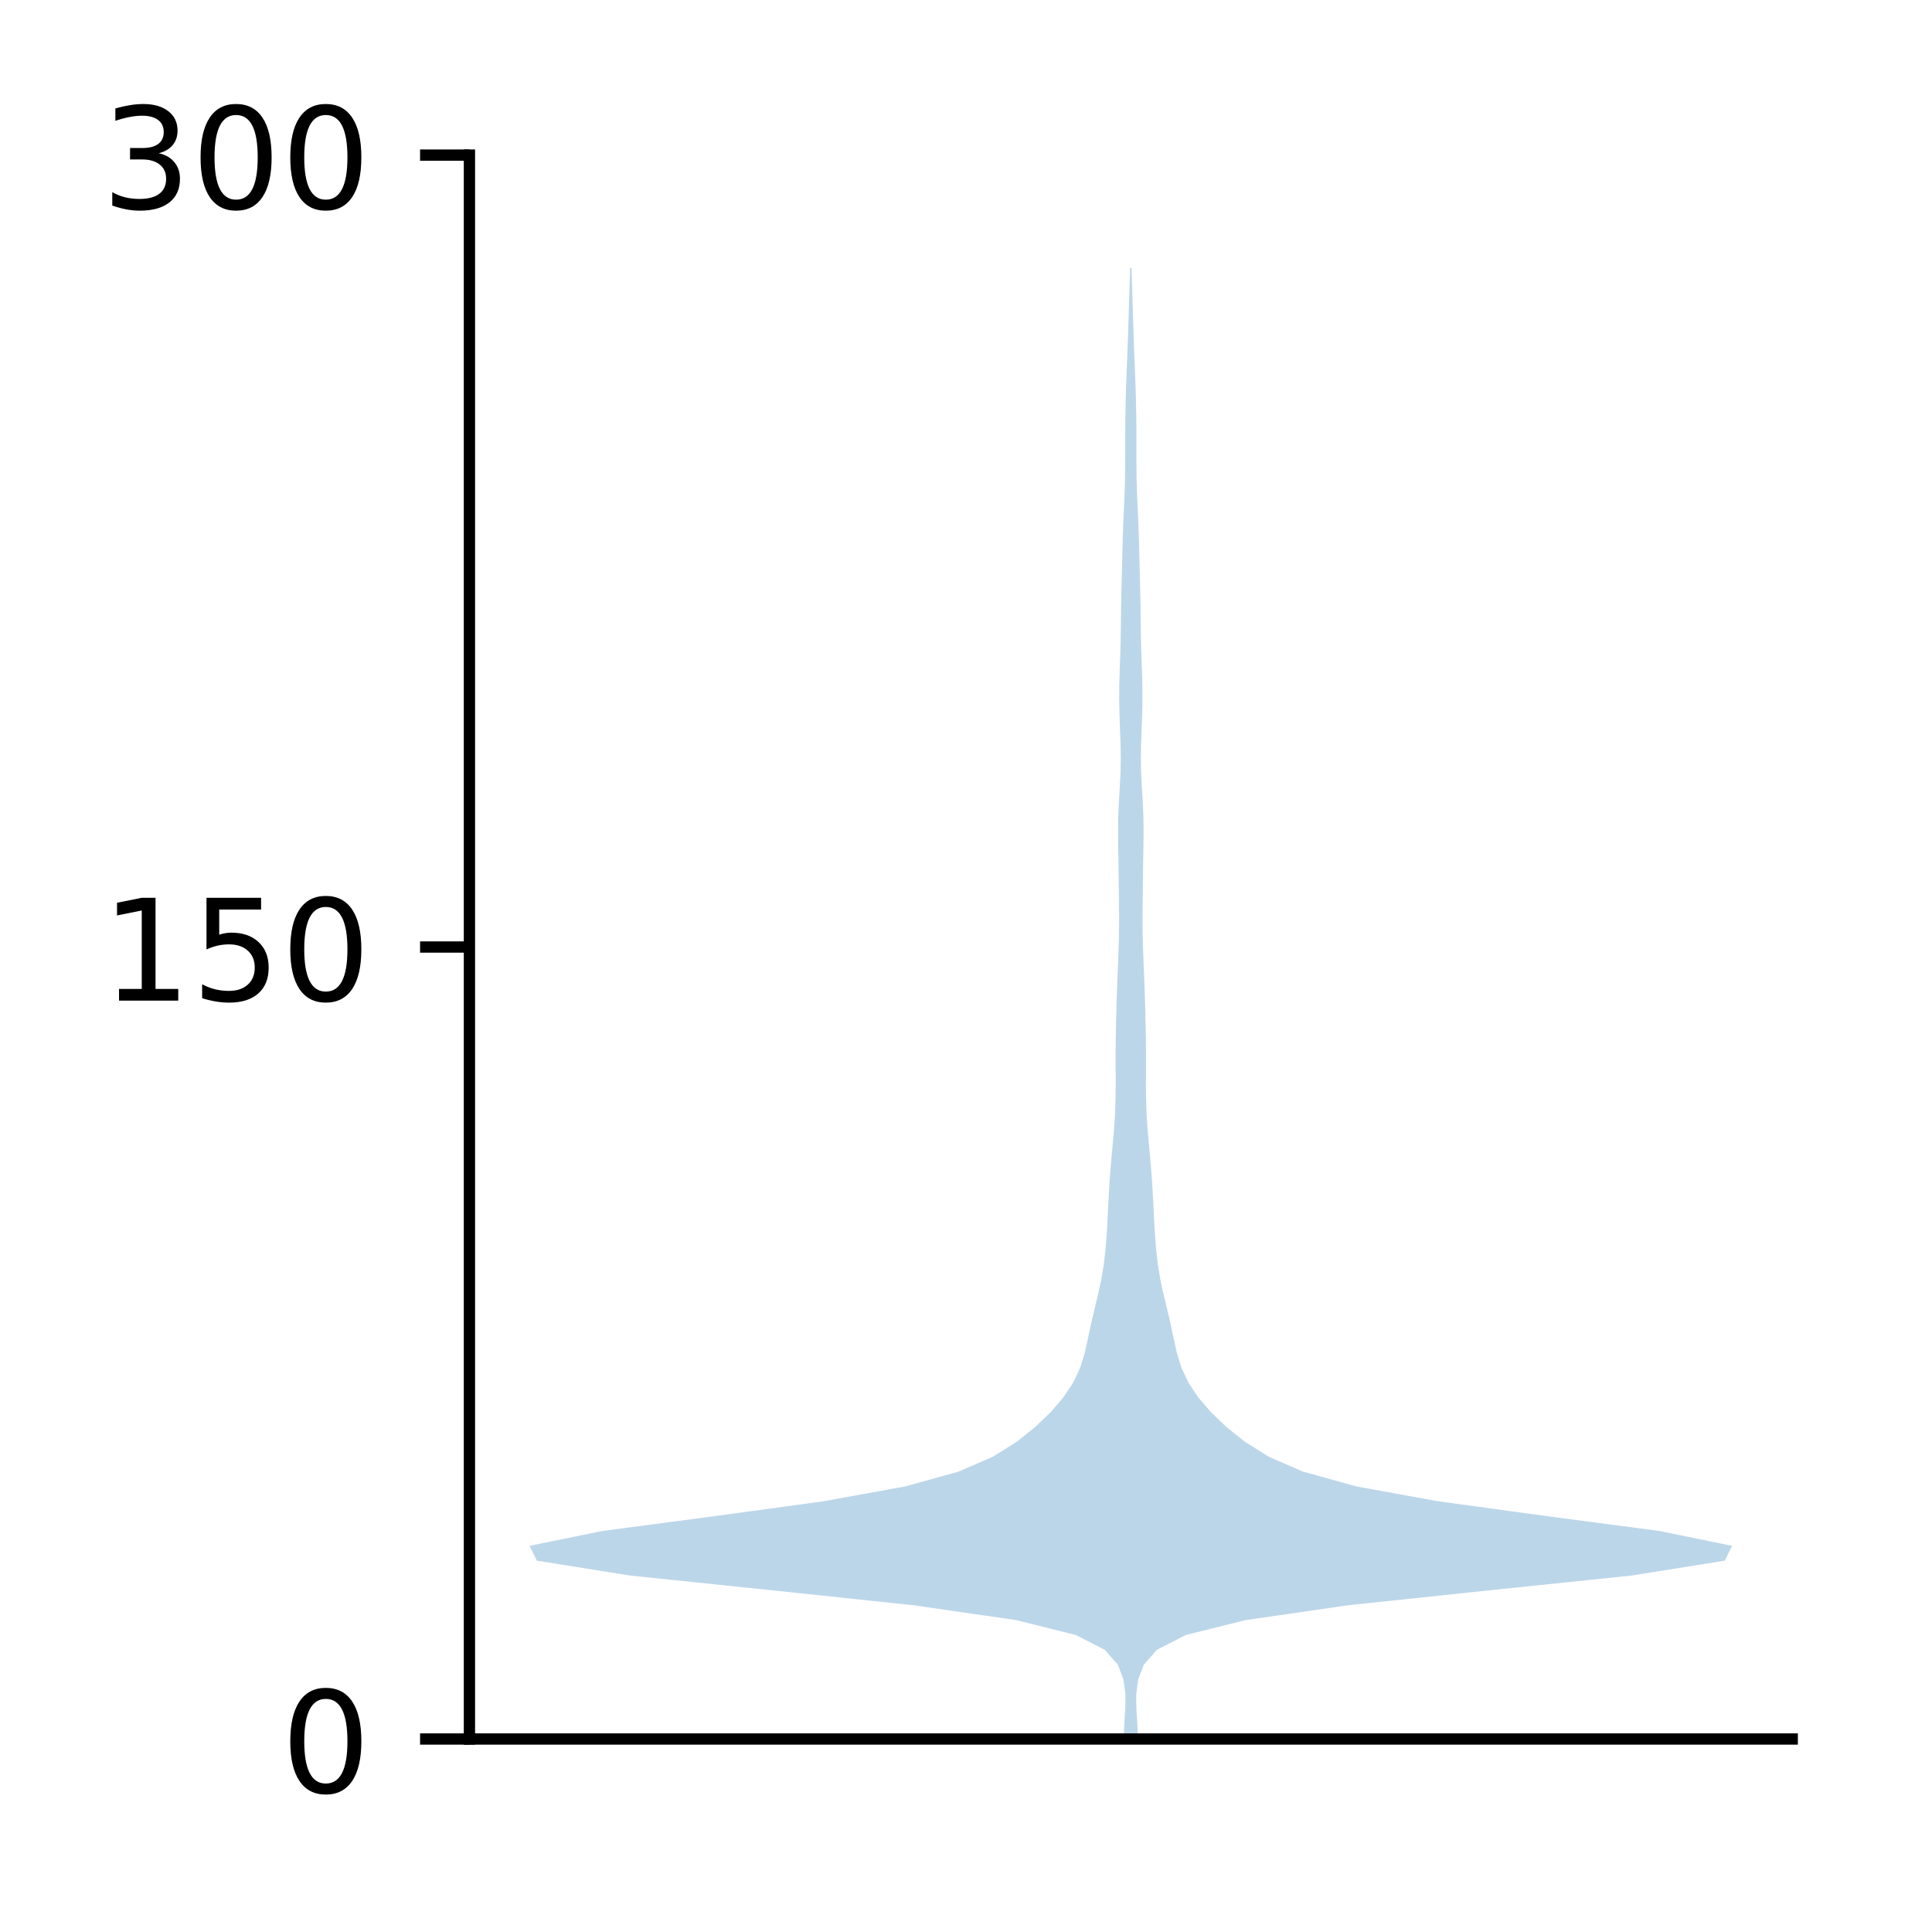 <?xml version="1.0" encoding="utf-8" standalone="no"?>
<!DOCTYPE svg PUBLIC "-//W3C//DTD SVG 1.1//EN"
  "http://www.w3.org/Graphics/SVG/1.1/DTD/svg11.dtd">
<!-- Created with matplotlib (http://matplotlib.org/) -->
<svg height="136pt" version="1.1" viewBox="0 0 137 136" width="137pt" xmlns="http://www.w3.org/2000/svg" xmlns:xlink="http://www.w3.org/1999/xlink">
 <defs>
  <style type="text/css">
*{stroke-linecap:butt;stroke-linejoin:round;}
  </style>
 </defs>
 <g id="figure_1">
  <g id="patch_1">
   <path d="M 0 136.398 
L 137.787 136.398 
L 137.787 0 
L 0 0 
z
" style="fill:#ffffff;"/>
  </g>
  <g id="axes_1">
   <g id="patch_2">
    <path d="M 33.288 123.319 
L 127.088 123.319 
L 127.088 10.999 
L 33.288 10.999 
z
" style="fill:#ffffff;"/>
   </g>
   <g id="PolyCollection_1">
    <path clip-path="url(#p22100e1bcf)" d="M 80.686 123.319 
L 79.689 123.319 
L 79.721 122.266 
L 79.793 121.212 
L 79.807 120.158 
L 79.668 119.105 
L 79.265 118.051 
L 78.342 116.997 
L 76.282 115.944 
L 72.06 114.89 
L 64.779 113.836 
L 54.823 112.783 
L 44.678 111.729 
L 38.068 110.675 
L 37.551 109.622 
L 42.708 108.568 
L 50.686 107.514 
L 58.397 106.461 
L 64.196 105.407 
L 67.988 104.353 
L 70.409 103.3 
L 72.092 102.246 
L 73.41 101.192 
L 74.507 100.139 
L 75.412 99.085 
L 76.111 98.031 
L 76.602 96.978 
L 76.926 95.924 
L 77.159 94.87 
L 77.382 93.816 
L 77.63 92.763 
L 77.885 91.709 
L 78.109 90.655 
L 78.279 89.602 
L 78.398 88.548 
L 78.479 87.494 
L 78.538 86.441 
L 78.59 85.387 
L 78.647 84.333 
L 78.717 83.28 
L 78.804 82.226 
L 78.902 81.172 
L 78.995 80.119 
L 79.065 79.065 
L 79.104 78.011 
L 79.115 76.958 
L 79.111 75.904 
L 79.109 74.85 
L 79.116 73.797 
L 79.136 72.743 
L 79.162 71.689 
L 79.194 70.636 
L 79.23 69.582 
L 79.273 68.528 
L 79.315 67.475 
L 79.345 66.421 
L 79.356 65.367 
L 79.35 64.314 
L 79.337 63.26 
L 79.325 62.206 
L 79.312 61.153 
L 79.295 60.099 
L 79.283 59.045 
L 79.293 57.992 
L 79.337 56.938 
L 79.401 55.884 
L 79.456 54.831 
L 79.475 53.777 
L 79.458 52.723 
L 79.419 51.67 
L 79.381 50.616 
L 79.361 49.562 
L 79.369 48.509 
L 79.401 47.455 
L 79.44 46.401 
L 79.468 45.348 
L 79.483 44.294 
L 79.494 43.24 
L 79.514 42.187 
L 79.541 41.133 
L 79.568 40.079 
L 79.592 39.026 
L 79.619 37.972 
L 79.658 36.918 
L 79.707 35.865 
L 79.752 34.811 
L 79.781 33.757 
L 79.791 32.704 
L 79.791 31.65 
L 79.792 30.596 
L 79.8 29.543 
L 79.82 28.489 
L 79.851 27.435 
L 79.891 26.382 
L 79.933 25.328 
L 79.972 24.274 
L 80.006 23.221 
L 80.039 22.167 
L 80.073 21.113 
L 80.107 20.06 
L 80.138 19.006 
L 80.237 19.006 
L 80.237 19.006 
L 80.268 20.06 
L 80.302 21.113 
L 80.336 22.167 
L 80.369 23.221 
L 80.403 24.274 
L 80.442 25.328 
L 80.484 26.382 
L 80.524 27.435 
L 80.555 28.489 
L 80.575 29.543 
L 80.583 30.596 
L 80.584 31.65 
L 80.584 32.704 
L 80.594 33.757 
L 80.623 34.811 
L 80.668 35.865 
L 80.717 36.918 
L 80.756 37.972 
L 80.783 39.026 
L 80.807 40.079 
L 80.834 41.133 
L 80.861 42.187 
L 80.881 43.24 
L 80.892 44.294 
L 80.907 45.348 
L 80.935 46.401 
L 80.974 47.455 
L 81.006 48.509 
L 81.014 49.562 
L 80.994 50.616 
L 80.956 51.67 
L 80.917 52.723 
L 80.9 53.777 
L 80.919 54.831 
L 80.974 55.884 
L 81.038 56.938 
L 81.082 57.992 
L 81.092 59.045 
L 81.08 60.099 
L 81.063 61.153 
L 81.05 62.206 
L 81.038 63.26 
L 81.025 64.314 
L 81.019 65.367 
L 81.03 66.421 
L 81.06 67.475 
L 81.102 68.528 
L 81.145 69.582 
L 81.181 70.636 
L 81.213 71.689 
L 81.239 72.743 
L 81.259 73.797 
L 81.266 74.85 
L 81.264 75.904 
L 81.26 76.958 
L 81.271 78.011 
L 81.31 79.065 
L 81.38 80.119 
L 81.473 81.172 
L 81.571 82.226 
L 81.658 83.28 
L 81.728 84.333 
L 81.785 85.387 
L 81.837 86.441 
L 81.896 87.494 
L 81.977 88.548 
L 82.096 89.602 
L 82.266 90.655 
L 82.49 91.709 
L 82.745 92.763 
L 82.993 93.816 
L 83.216 94.87 
L 83.449 95.924 
L 83.773 96.978 
L 84.264 98.031 
L 84.963 99.085 
L 85.868 100.139 
L 86.965 101.192 
L 88.283 102.246 
L 89.966 103.3 
L 92.387 104.353 
L 96.179 105.407 
L 101.978 106.461 
L 109.689 107.514 
L 117.667 108.568 
L 122.824 109.622 
L 122.307 110.675 
L 115.697 111.729 
L 105.552 112.783 
L 95.596 113.836 
L 88.315 114.89 
L 84.093 115.944 
L 82.033 116.997 
L 81.11 118.051 
L 80.707 119.105 
L 80.568 120.158 
L 80.582 121.212 
L 80.654 122.266 
L 80.686 123.319 
z
" style="fill:#1f77b4;fill-opacity:0.3;"/>
   </g>
   <g id="matplotlib.axis_1"/>
   <g id="matplotlib.axis_2">
    <g id="ytick_1">
     <g id="line2d_1">
      <defs>
       <path d="M 0 0 
L -3.5 0 
" id="mba3ef06989" style="stroke:#000000;stroke-width:0.8;"/>
      </defs>
      <g>
       <use style="stroke:#000000;stroke-width:0.8;" x="33.288" xlink:href="#mba3ef06989" y="123.319"/>
      </g>
     </g>
     <g id="text_1">
      <!-- 0 -->
      <defs>
       <path d="M 31.781 66.406 
Q 24.172 66.406 20.328 58.906 
Q 16.5 51.422 16.5 36.375 
Q 16.5 21.391 20.328 13.891 
Q 24.172 6.391 31.781 6.391 
Q 39.453 6.391 43.281 13.891 
Q 47.125 21.391 47.125 36.375 
Q 47.125 51.422 43.281 58.906 
Q 39.453 66.406 31.781 66.406 
z
M 31.781 74.219 
Q 44.047 74.219 50.516 64.516 
Q 56.984 54.828 56.984 36.375 
Q 56.984 17.969 50.516 8.266 
Q 44.047 -1.422 31.781 -1.422 
Q 19.531 -1.422 13.062 8.266 
Q 6.594 17.969 6.594 36.375 
Q 6.594 54.828 13.062 64.516 
Q 19.531 74.219 31.781 74.219 
z
" id="DejaVuSans-30"/>
      </defs>
      <g transform="translate(19.925 127.118)scale(0.1 -0.1)">
       <use xlink:href="#DejaVuSans-30"/>
      </g>
     </g>
    </g>
    <g id="ytick_2">
     <g id="line2d_2">
      <g>
       <use style="stroke:#000000;stroke-width:0.8;" x="33.288" xlink:href="#mba3ef06989" y="67.159"/>
      </g>
     </g>
     <g id="text_2">
      <!-- 150 -->
      <defs>
       <path d="M 12.406 8.297 
L 28.516 8.297 
L 28.516 63.922 
L 10.984 60.406 
L 10.984 69.391 
L 28.422 72.906 
L 38.281 72.906 
L 38.281 8.297 
L 54.391 8.297 
L 54.391 0 
L 12.406 0 
z
" id="DejaVuSans-31"/>
       <path d="M 10.797 72.906 
L 49.516 72.906 
L 49.516 64.594 
L 19.828 64.594 
L 19.828 46.734 
Q 21.969 47.469 24.109 47.828 
Q 26.266 48.188 28.422 48.188 
Q 40.625 48.188 47.75 41.5 
Q 54.891 34.812 54.891 23.391 
Q 54.891 11.625 47.562 5.094 
Q 40.234 -1.422 26.906 -1.422 
Q 22.312 -1.422 17.547 -0.641 
Q 12.797 0.141 7.719 1.703 
L 7.719 11.625 
Q 12.109 9.234 16.797 8.062 
Q 21.484 6.891 26.703 6.891 
Q 35.156 6.891 40.078 11.328 
Q 45.016 15.766 45.016 23.391 
Q 45.016 31 40.078 35.438 
Q 35.156 39.891 26.703 39.891 
Q 22.75 39.891 18.812 39.016 
Q 14.891 38.141 10.797 36.281 
z
" id="DejaVuSans-35"/>
      </defs>
      <g transform="translate(7.2 70.958)scale(0.1 -0.1)">
       <use xlink:href="#DejaVuSans-31"/>
       <use x="63.623" xlink:href="#DejaVuSans-35"/>
       <use x="127.246" xlink:href="#DejaVuSans-30"/>
      </g>
     </g>
    </g>
    <g id="ytick_3">
     <g id="line2d_3">
      <g>
       <use style="stroke:#000000;stroke-width:0.8;" x="33.288" xlink:href="#mba3ef06989" y="10.999"/>
      </g>
     </g>
     <g id="text_3">
      <!-- 300 -->
      <defs>
       <path d="M 40.578 39.312 
Q 47.656 37.797 51.625 33 
Q 55.609 28.219 55.609 21.188 
Q 55.609 10.406 48.188 4.484 
Q 40.766 -1.422 27.094 -1.422 
Q 22.516 -1.422 17.656 -0.516 
Q 12.797 0.391 7.625 2.203 
L 7.625 11.719 
Q 11.719 9.328 16.594 8.109 
Q 21.484 6.891 26.812 6.891 
Q 36.078 6.891 40.938 10.547 
Q 45.797 14.203 45.797 21.188 
Q 45.797 27.641 41.281 31.266 
Q 36.766 34.906 28.719 34.906 
L 20.219 34.906 
L 20.219 43.016 
L 29.109 43.016 
Q 36.375 43.016 40.234 45.922 
Q 44.094 48.828 44.094 54.297 
Q 44.094 59.906 40.109 62.906 
Q 36.141 65.922 28.719 65.922 
Q 24.656 65.922 20.016 65.031 
Q 15.375 64.156 9.812 62.312 
L 9.812 71.094 
Q 15.438 72.656 20.344 73.438 
Q 25.25 74.219 29.594 74.219 
Q 40.828 74.219 47.359 69.109 
Q 53.906 64.016 53.906 55.328 
Q 53.906 49.266 50.438 45.094 
Q 46.969 40.922 40.578 39.312 
z
" id="DejaVuSans-33"/>
      </defs>
      <g transform="translate(7.2 14.798)scale(0.1 -0.1)">
       <use xlink:href="#DejaVuSans-33"/>
       <use x="63.623" xlink:href="#DejaVuSans-30"/>
       <use x="127.246" xlink:href="#DejaVuSans-30"/>
      </g>
     </g>
    </g>
   </g>
   <g id="patch_3">
    <path d="M 33.288 123.319 
L 33.288 10.999 
" style="fill:none;stroke:#000000;stroke-linecap:square;stroke-linejoin:miter;stroke-width:0.8;"/>
   </g>
   <g id="patch_4">
    <path d="M 33.288 123.319 
L 127.088 123.319 
" style="fill:none;stroke:#000000;stroke-linecap:square;stroke-linejoin:miter;stroke-width:0.8;"/>
   </g>
  </g>
 </g>
 <defs>
  <clipPath id="p22100e1bcf">
   <rect height="112.32" width="93.8" x="33.288" y="10.999"/>
  </clipPath>
 </defs>
</svg>
